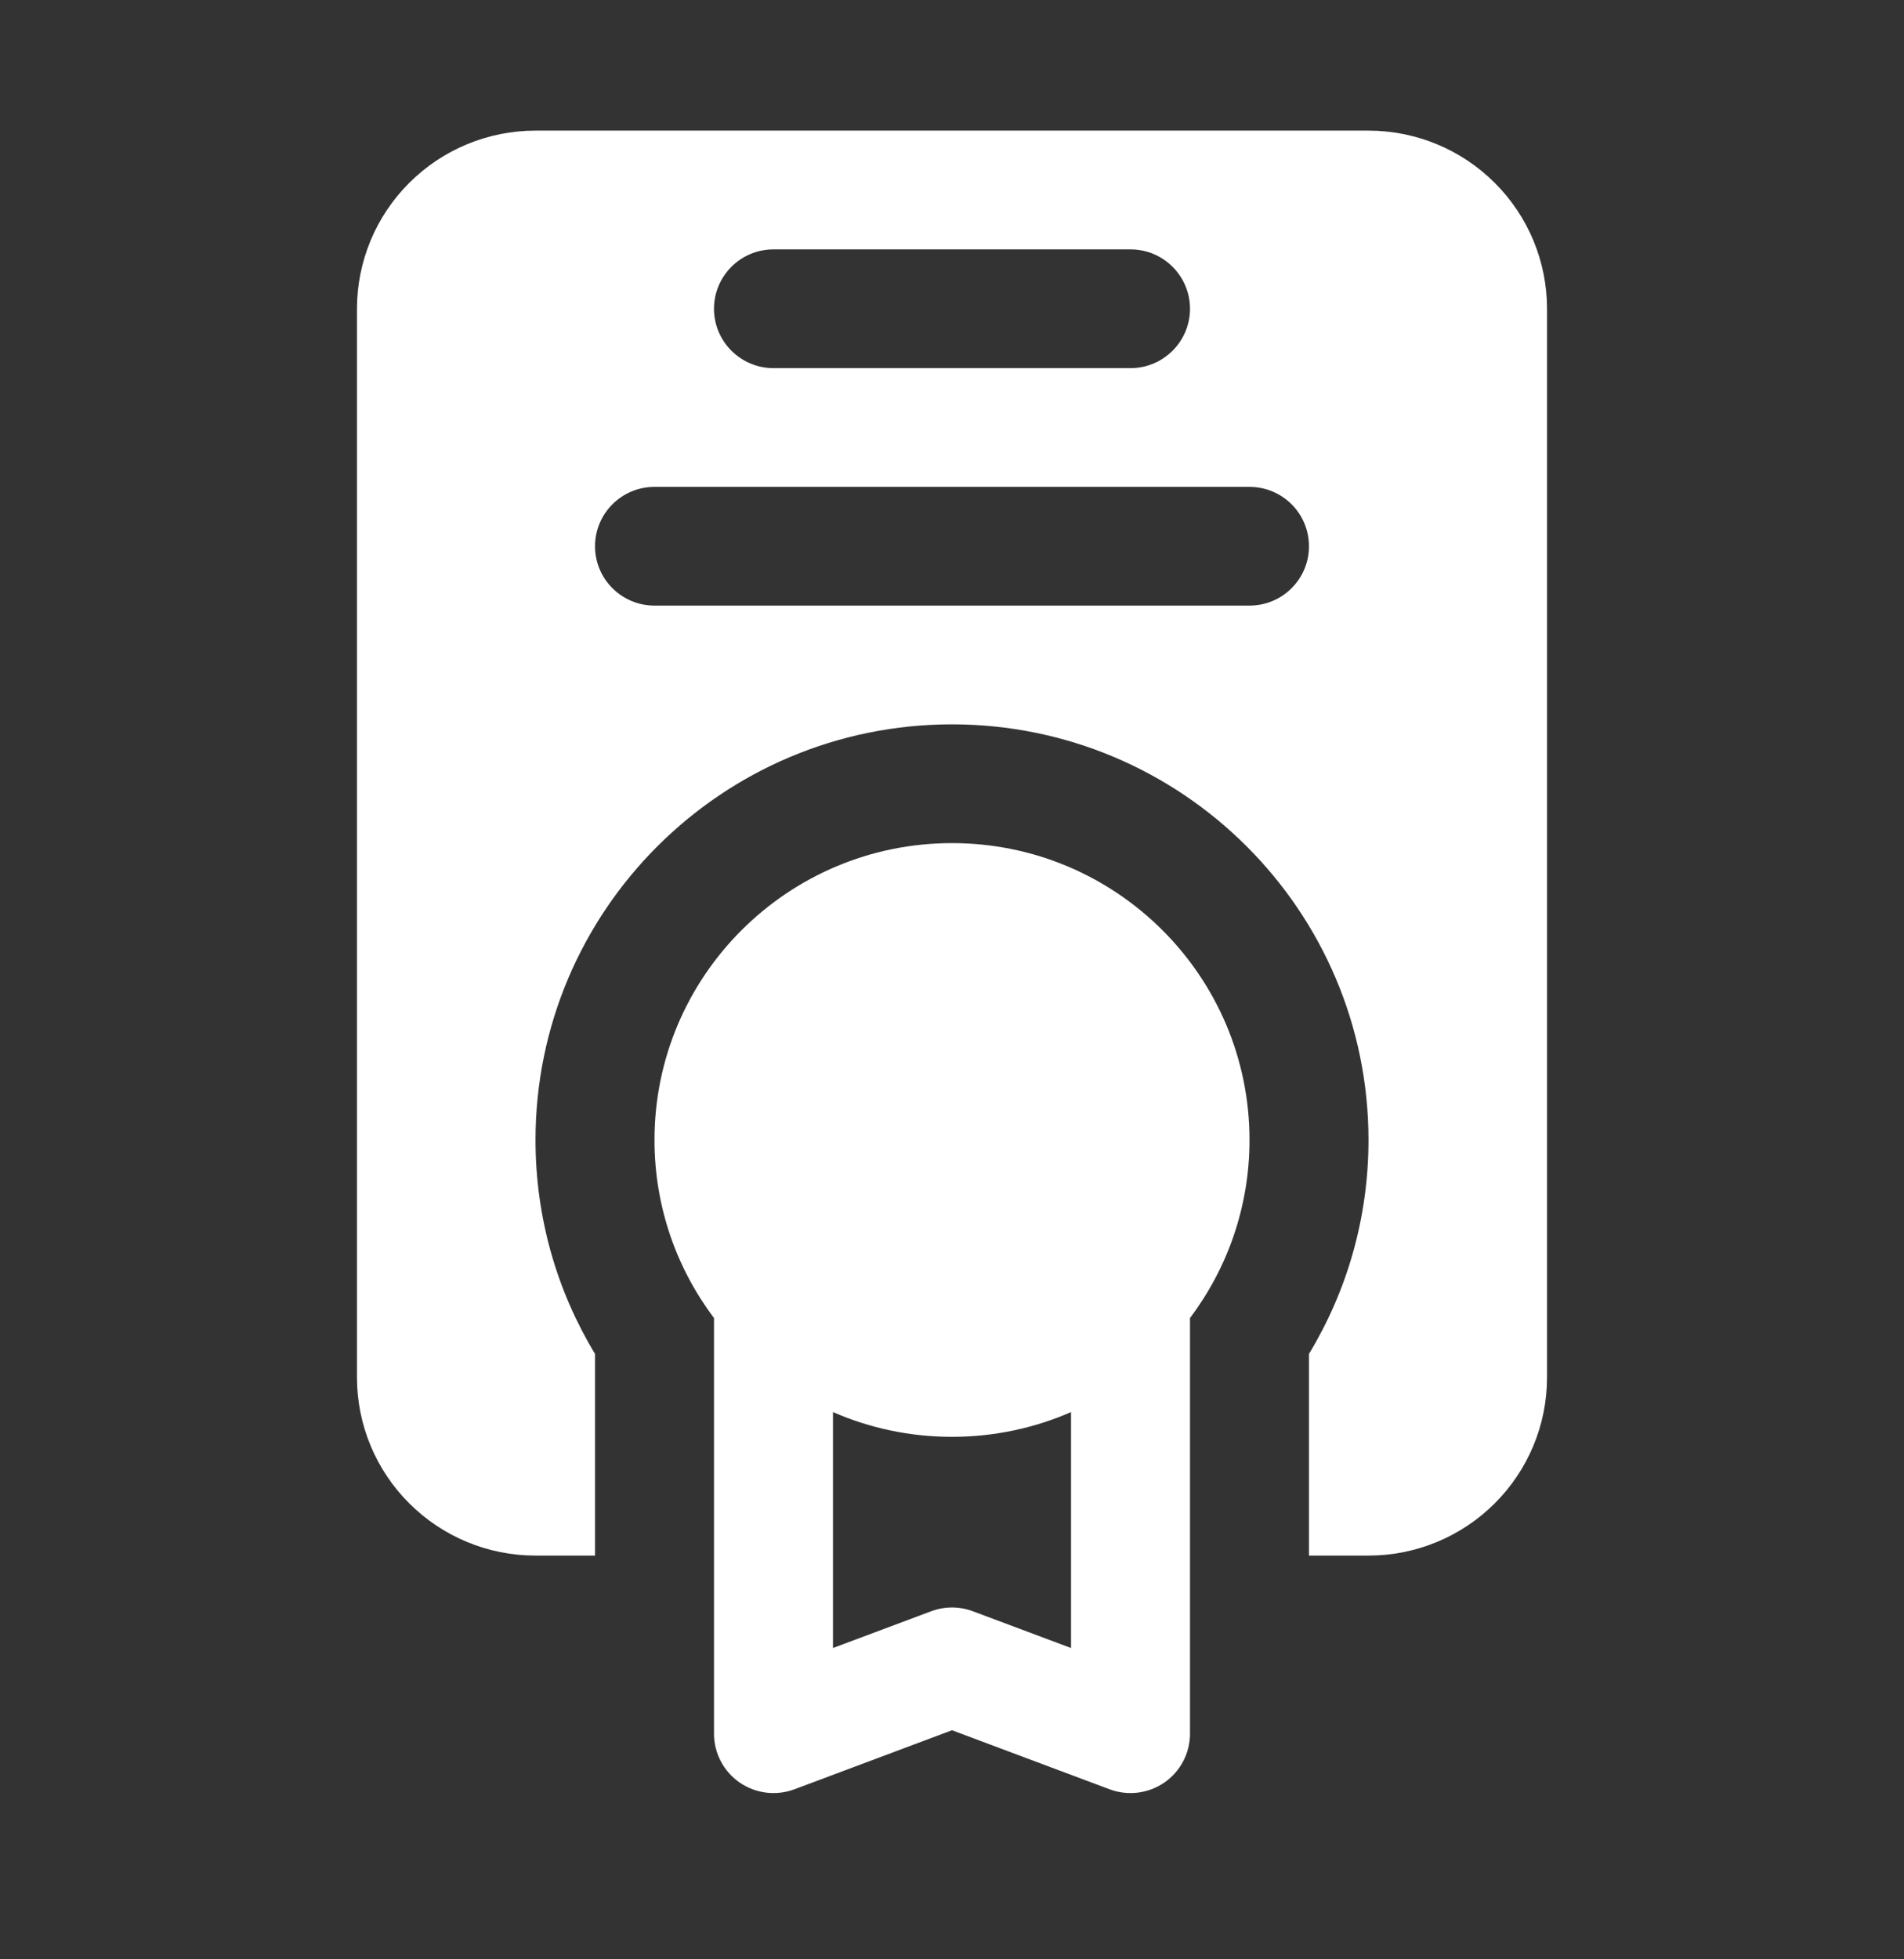 <svg width="35" height="36" viewBox="0 0 35 36" fill="none" xmlns="http://www.w3.org/2000/svg">
<rect x="0" y="0" width="35" height="36" fill="#333333" stroke="none"/>
<path fill-rule="evenodd" clip-rule="evenodd" d="M13.125 24.217C12.438 23.305 12.031 22.173 12.031 20.946C12.031 17.935 14.481 15.491 17.5 15.491C20.519 15.491 22.969 17.935 22.969 20.946C22.969 22.173 22.562 23.305 21.875 24.217V31.855C21.875 32.212 21.699 32.547 21.405 32.751C21.109 32.955 20.733 33.001 20.397 32.876L17.5 31.791L14.603 32.876C14.267 33.001 13.891 32.955 13.595 32.751C13.301 32.547 13.125 32.212 13.125 31.855V24.217ZM15.312 25.945V30.28L17.116 29.605C17.363 29.512 17.637 29.512 17.884 29.605L19.688 30.28V25.945C19.017 26.238 18.278 26.4 17.5 26.4C16.722 26.4 15.983 26.238 15.312 25.945ZM10.938 28.582H9.844C8.973 28.582 8.139 28.237 7.524 27.623C6.908 27.01 6.562 26.177 6.562 25.309V5.673C6.562 4.805 6.908 3.972 7.524 3.359C8.139 2.745 8.973 2.4 9.844 2.4C13.631 2.4 21.369 2.4 25.156 2.4C26.027 2.4 26.861 2.745 27.476 3.359C28.092 3.972 28.438 4.805 28.438 5.673C28.438 10.236 28.438 20.745 28.438 25.309C28.438 26.177 28.092 27.01 27.476 27.623C26.861 28.237 26.027 28.582 25.156 28.582H24.062V24.876C24.757 23.729 25.156 22.383 25.156 20.946C25.156 16.73 21.725 13.309 17.5 13.309C13.275 13.309 9.844 16.73 9.844 20.946C9.844 22.383 10.243 23.729 10.938 24.876V28.582ZM12.031 11.127H22.969C23.573 11.127 24.062 10.639 24.062 10.037C24.062 9.434 23.573 8.946 22.969 8.946H12.031C11.428 8.946 10.938 9.434 10.938 10.037C10.938 10.639 11.428 11.127 12.031 11.127ZM14.219 6.764H20.781C21.385 6.764 21.875 6.275 21.875 5.673C21.875 5.071 21.385 4.582 20.781 4.582H14.219C13.615 4.582 13.125 5.071 13.125 5.673C13.125 6.275 13.615 6.764 14.219 6.764Z" fill="white"/>
</svg>
